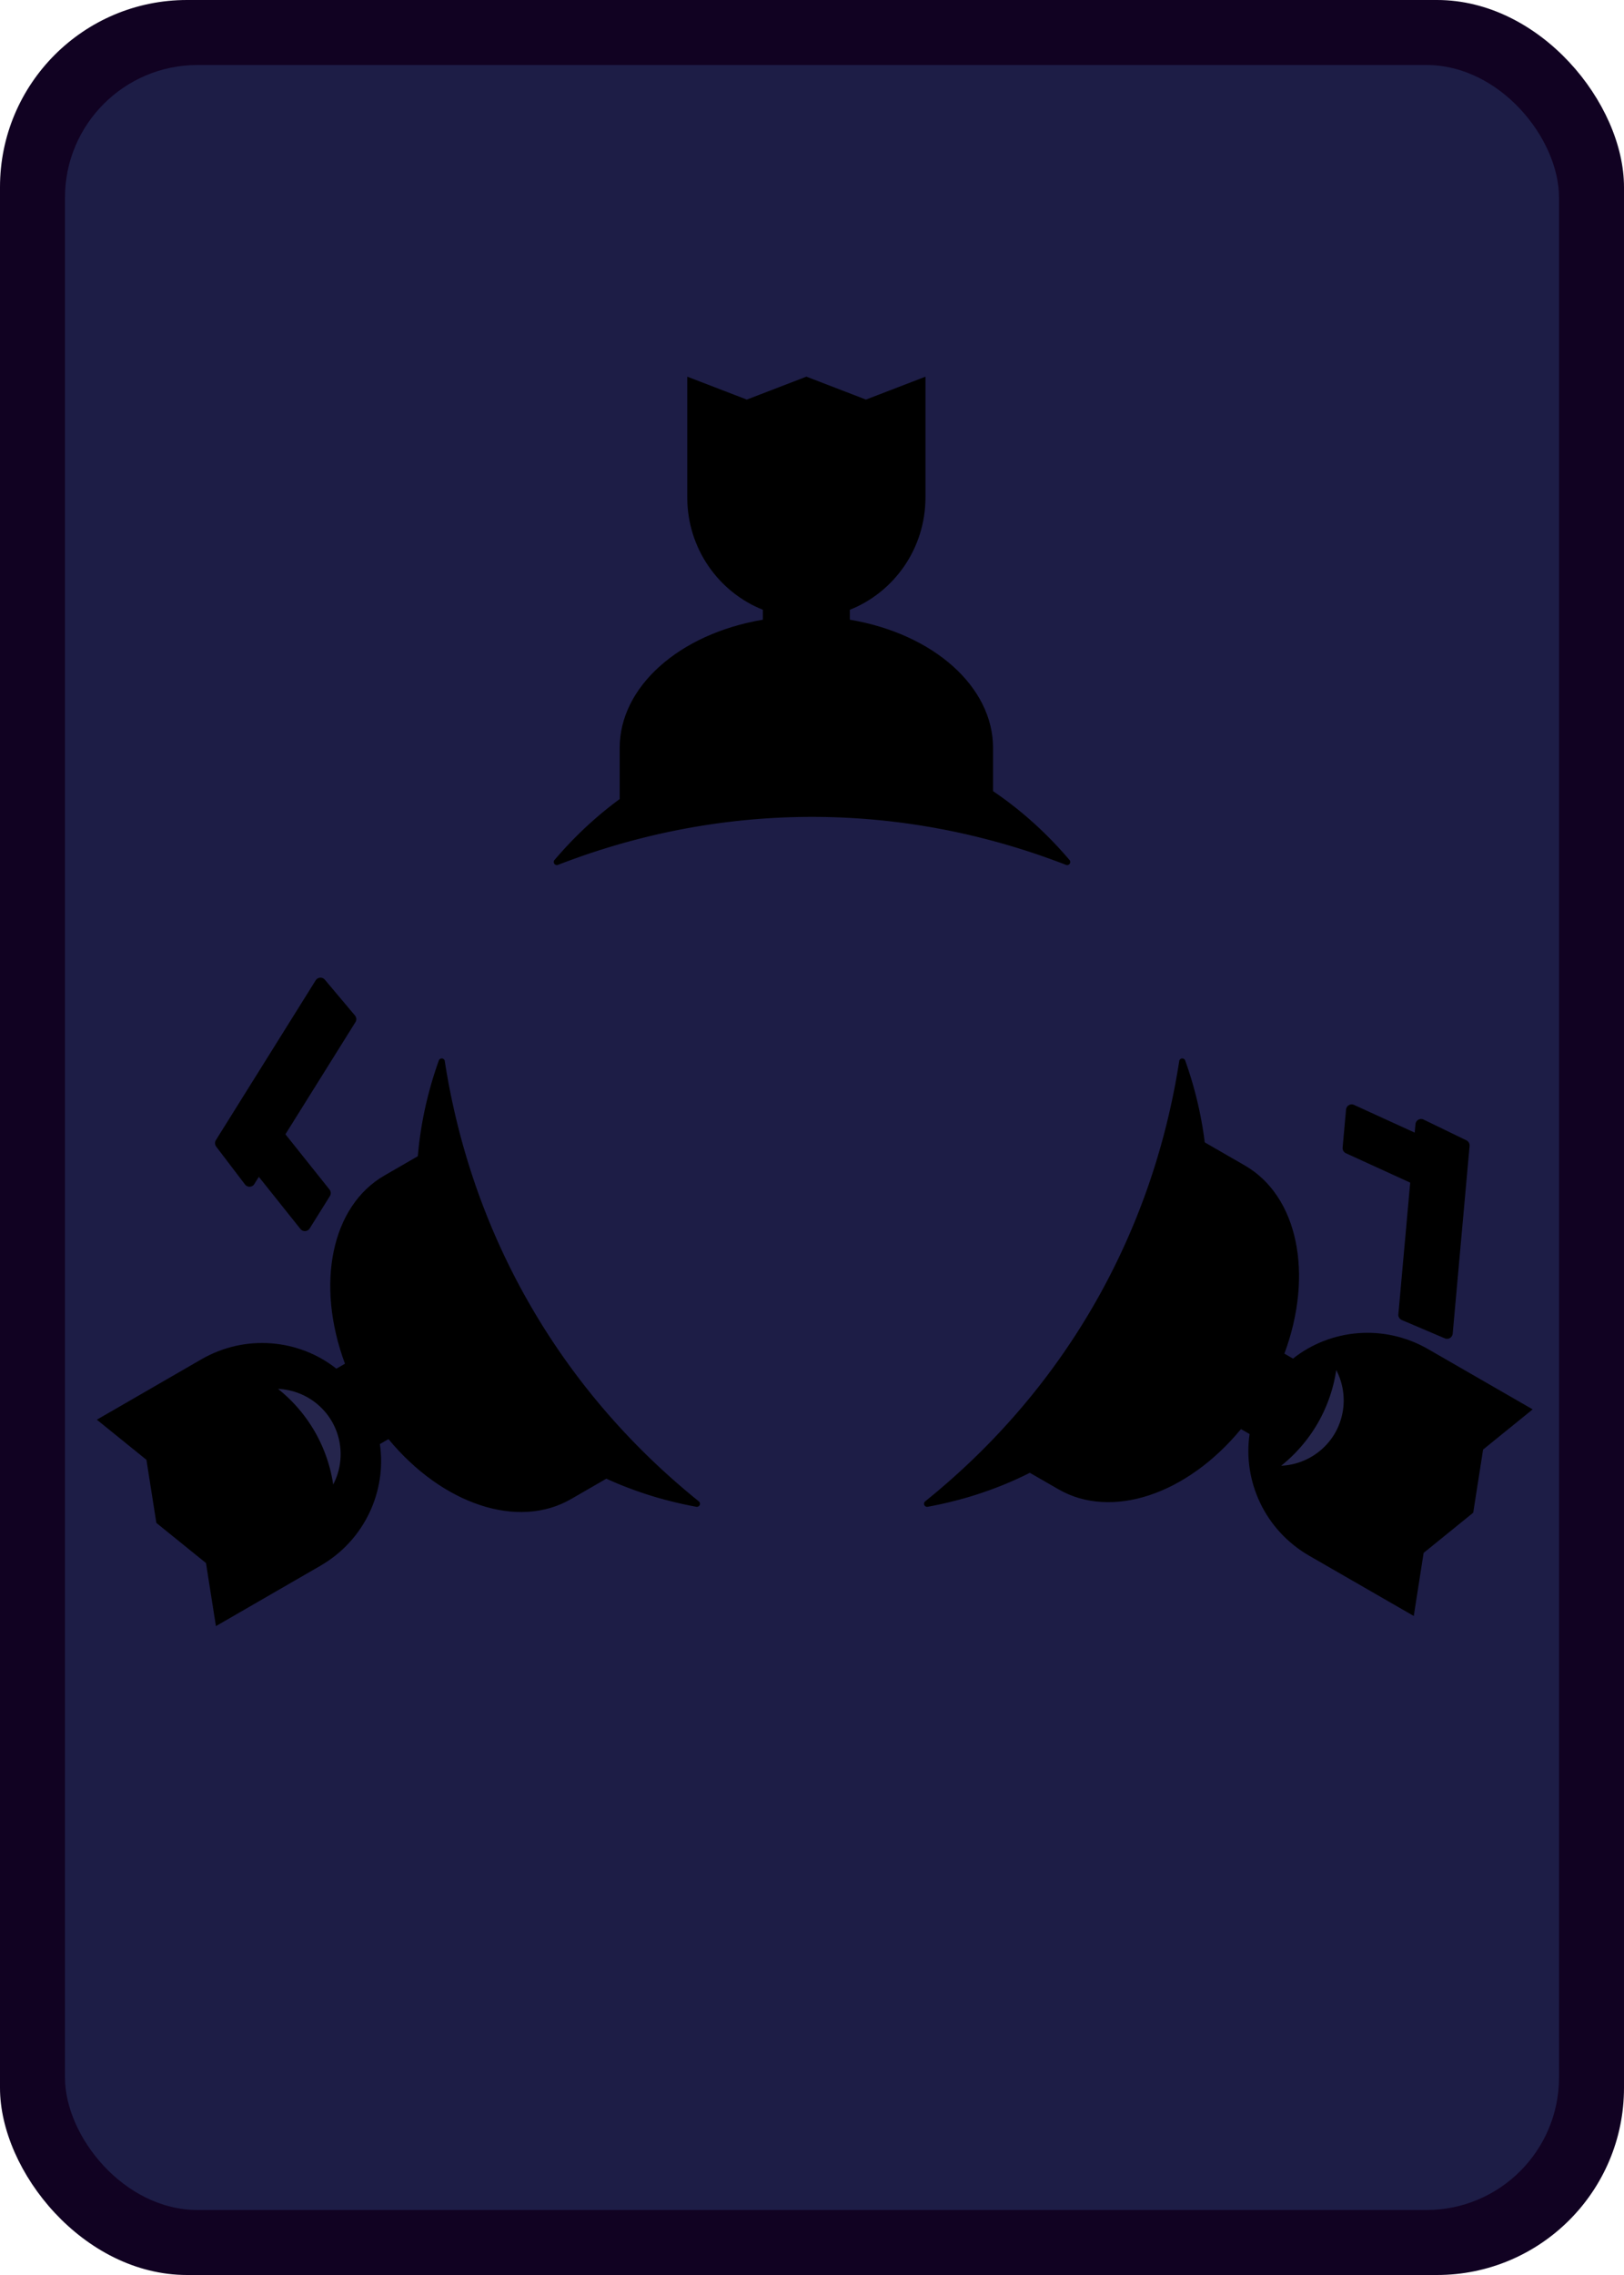 <?xml version="1.0" encoding="UTF-8" standalone="no"?>
<!-- Created with Inkscape (http://www.inkscape.org/) -->

<svg
   width="250mm"
   height="350mm"
   viewBox="0 0 250 350"
   version="1.1"
   id="svg1"
   xml:space="preserve"
   xmlns="http://www.w3.org/2000/svg"
   xmlns:svg="http://www.w3.org/2000/svg"><defs
     id="defs1"><linearGradient
       id="swatch50"><stop
         style="stop-color:#000000;stop-opacity:1;"
         offset="0"
         id="stop50" /></linearGradient></defs><g
     id="layer2"
     style="display:inline"
     transform="translate(-3.8146972e-6,-747.72)"><g
       id="g66"><g
         id="g7"
         transform="translate(3.8146972e-6,747.72)"><rect
           style="fill:#110222;fill-opacity:1;stroke-width:0.754"
           id="rect1"
           width="250"
           height="350"
           x="0"
           y="0"
           ry="28.788" /><rect
           style="fill:#1d1d46;fill-opacity:1;stroke-width:0.703"
           id="rect2"
           width="230"
           height="330"
           x="10"
           y="10"
           ry="20.408" /></g><path
         id="path7"
         style="fill:#000000;stroke:#000000;stroke-width:0.95;stroke-linejoin:round;stroke-dasharray:none;stroke-opacity:1"
         d="m 125,861.173 a 55.672,65.78 0 0 0 -39.279,19.164 126.291,149.547 0 0 1 39.279,-7.417 126.291,149.547 0 0 1 39.28,7.418 55.672,65.78 0 0 0 -39.28,-19.165 z" /><path
         id="use47"
         style="display:inline;stroke-width:0.088"
         d="m 105.798,805.669 v 18.57 c -1e-5,7.862 4.825,14.584 11.639,17.292 v 1.527 c -12.926,2.185 -22.042,10.341 -22.042,19.72 v 7.978 h 28.738 28.738 v -7.978 c 1.3e-4,-9.379 -9.116,-17.534 -22.042,-19.72 v -1.527 c 6.814,-2.709 11.639,-9.43 11.639,-17.292 v -18.57 l -9.163,3.526 -9.163,-3.526 h -0.016 l -9.163,3.526 z" /><g
         id="g61"
         transform="matrix(-0.635,-1.1,1.1,-0.635,-109.443,1231.333)"><path
           id="use53"
           style="display:inline;stroke-width:0.069"
           d="m 103.012,189.177 v 14.62 c -1e-5,6.19 3.798,11.482 9.163,13.614 v 1.202 c -10.177,1.72 -17.354,8.141 -17.353,15.525 v 6.281 h 22.625 22.625 v -6.281 c 10e-5,-7.384 -7.177,-13.805 -17.353,-15.525 v -1.202 c 5.365,-2.133 9.163,-7.424 9.163,-13.614 V 189.177 l -7.214,2.776 -7.214,-2.776 h -0.012 l -7.214,2.776 z" /><path
           id="use59"
           style="display:inline;fill:#25254c;fill-opacity:1;fill-rule:nonzero;stroke-width:0.339"
           d="m 110.76,210.063 a 7.949,7.952 0 0 0 6.686,3.68 7.949,7.952 0 0 0 6.686,-3.68 17.837,17.301 0 0 1 -6.686,1.271 17.837,17.301 0 0 1 -6.686,-1.271 z" /></g><path
         id="use61"
         style="fill:#000000;stroke:#000000;stroke-width:0.95;stroke-linejoin:round;stroke-dasharray:none;stroke-opacity:1"
         d="m 71.042,954.631 a 55.672,65.78 60 0 0 36.236,24.435 126.291,149.547 60 0 1 -26.063,-30.308 126.291,149.547 60 0 1 -13.216,-37.726 55.672,65.78 60 0 0 3.043,43.6 z" /><g
         id="g63"
         transform="matrix(-0.634,1.101,-1.101,-0.634,563.508,877.337)"><path
           id="use62"
           style="display:inline;stroke-width:0.069"
           d="m 188.145,189.177 v 14.62 c -10e-6,6.19 3.798,11.482 9.163,13.614 v 1.202 c -10.177,1.72 -17.354,8.141 -17.353,15.525 v 6.281 h 22.625 22.625 v -6.281 c 10e-5,-7.384 -7.177,-13.805 -17.353,-15.525 v -1.202 c 5.365,-2.133 9.163,-7.424 9.163,-13.614 V 189.177 l -7.214,2.776 -7.214,-2.776 h -0.012 l -7.214,2.776 z" /><path
           id="use63"
           style="display:inline;fill:#25254c;fill-opacity:1;fill-rule:nonzero;stroke-width:0.339"
           d="m 209.266,212.179 a 7.949,7.952 0 0 0 -6.686,-3.68 7.949,7.952 0 0 0 -6.686,3.68 17.837,17.301 -180 0 1 6.686,-1.271 17.837,17.301 -180 0 1 6.686,1.271 z" /></g><path
         id="use64"
         style="fill:#000000;stroke:#000000;stroke-width:0.95;stroke-linejoin:round;stroke-dasharray:none;stroke-opacity:1"
         d="m 178.958,954.631 a 65.78,55.672 30 0 0 3.043,-43.599 149.547,126.291 30 0 1 -13.216,37.725 149.547,126.291 30 0 1 -26.064,30.309 65.78,55.672 30 0 0 36.237,-24.435 z" /><path
         id="use65"
         style="display:inline;fill:#000000;fill-rule:nonzero;stroke:#000000;stroke-width:1.742;stroke-linejoin:round;stroke-dasharray:none;stroke-opacity:1"
         d="m 33.971,923.591 4.441,5.832 1.346,-2.155 7.173,8.986 3.114,-4.983 -7.173,-8.986 11.106,-17.773 -4.641,-5.512 z" /><path
         id="use66"
         style="display:inline;fill:#000000;fill-rule:nonzero;stroke:#000000;stroke-width:1.742;stroke-linejoin:round;stroke-dasharray:none;stroke-opacity:1"
         d="m 225.362,923.941 -6.596,-3.197 -0.228,2.53 -10.459,-4.776 -0.527,5.853 10.459,4.776 -1.879,20.873 6.63,2.82 z" /></g></g></svg>
